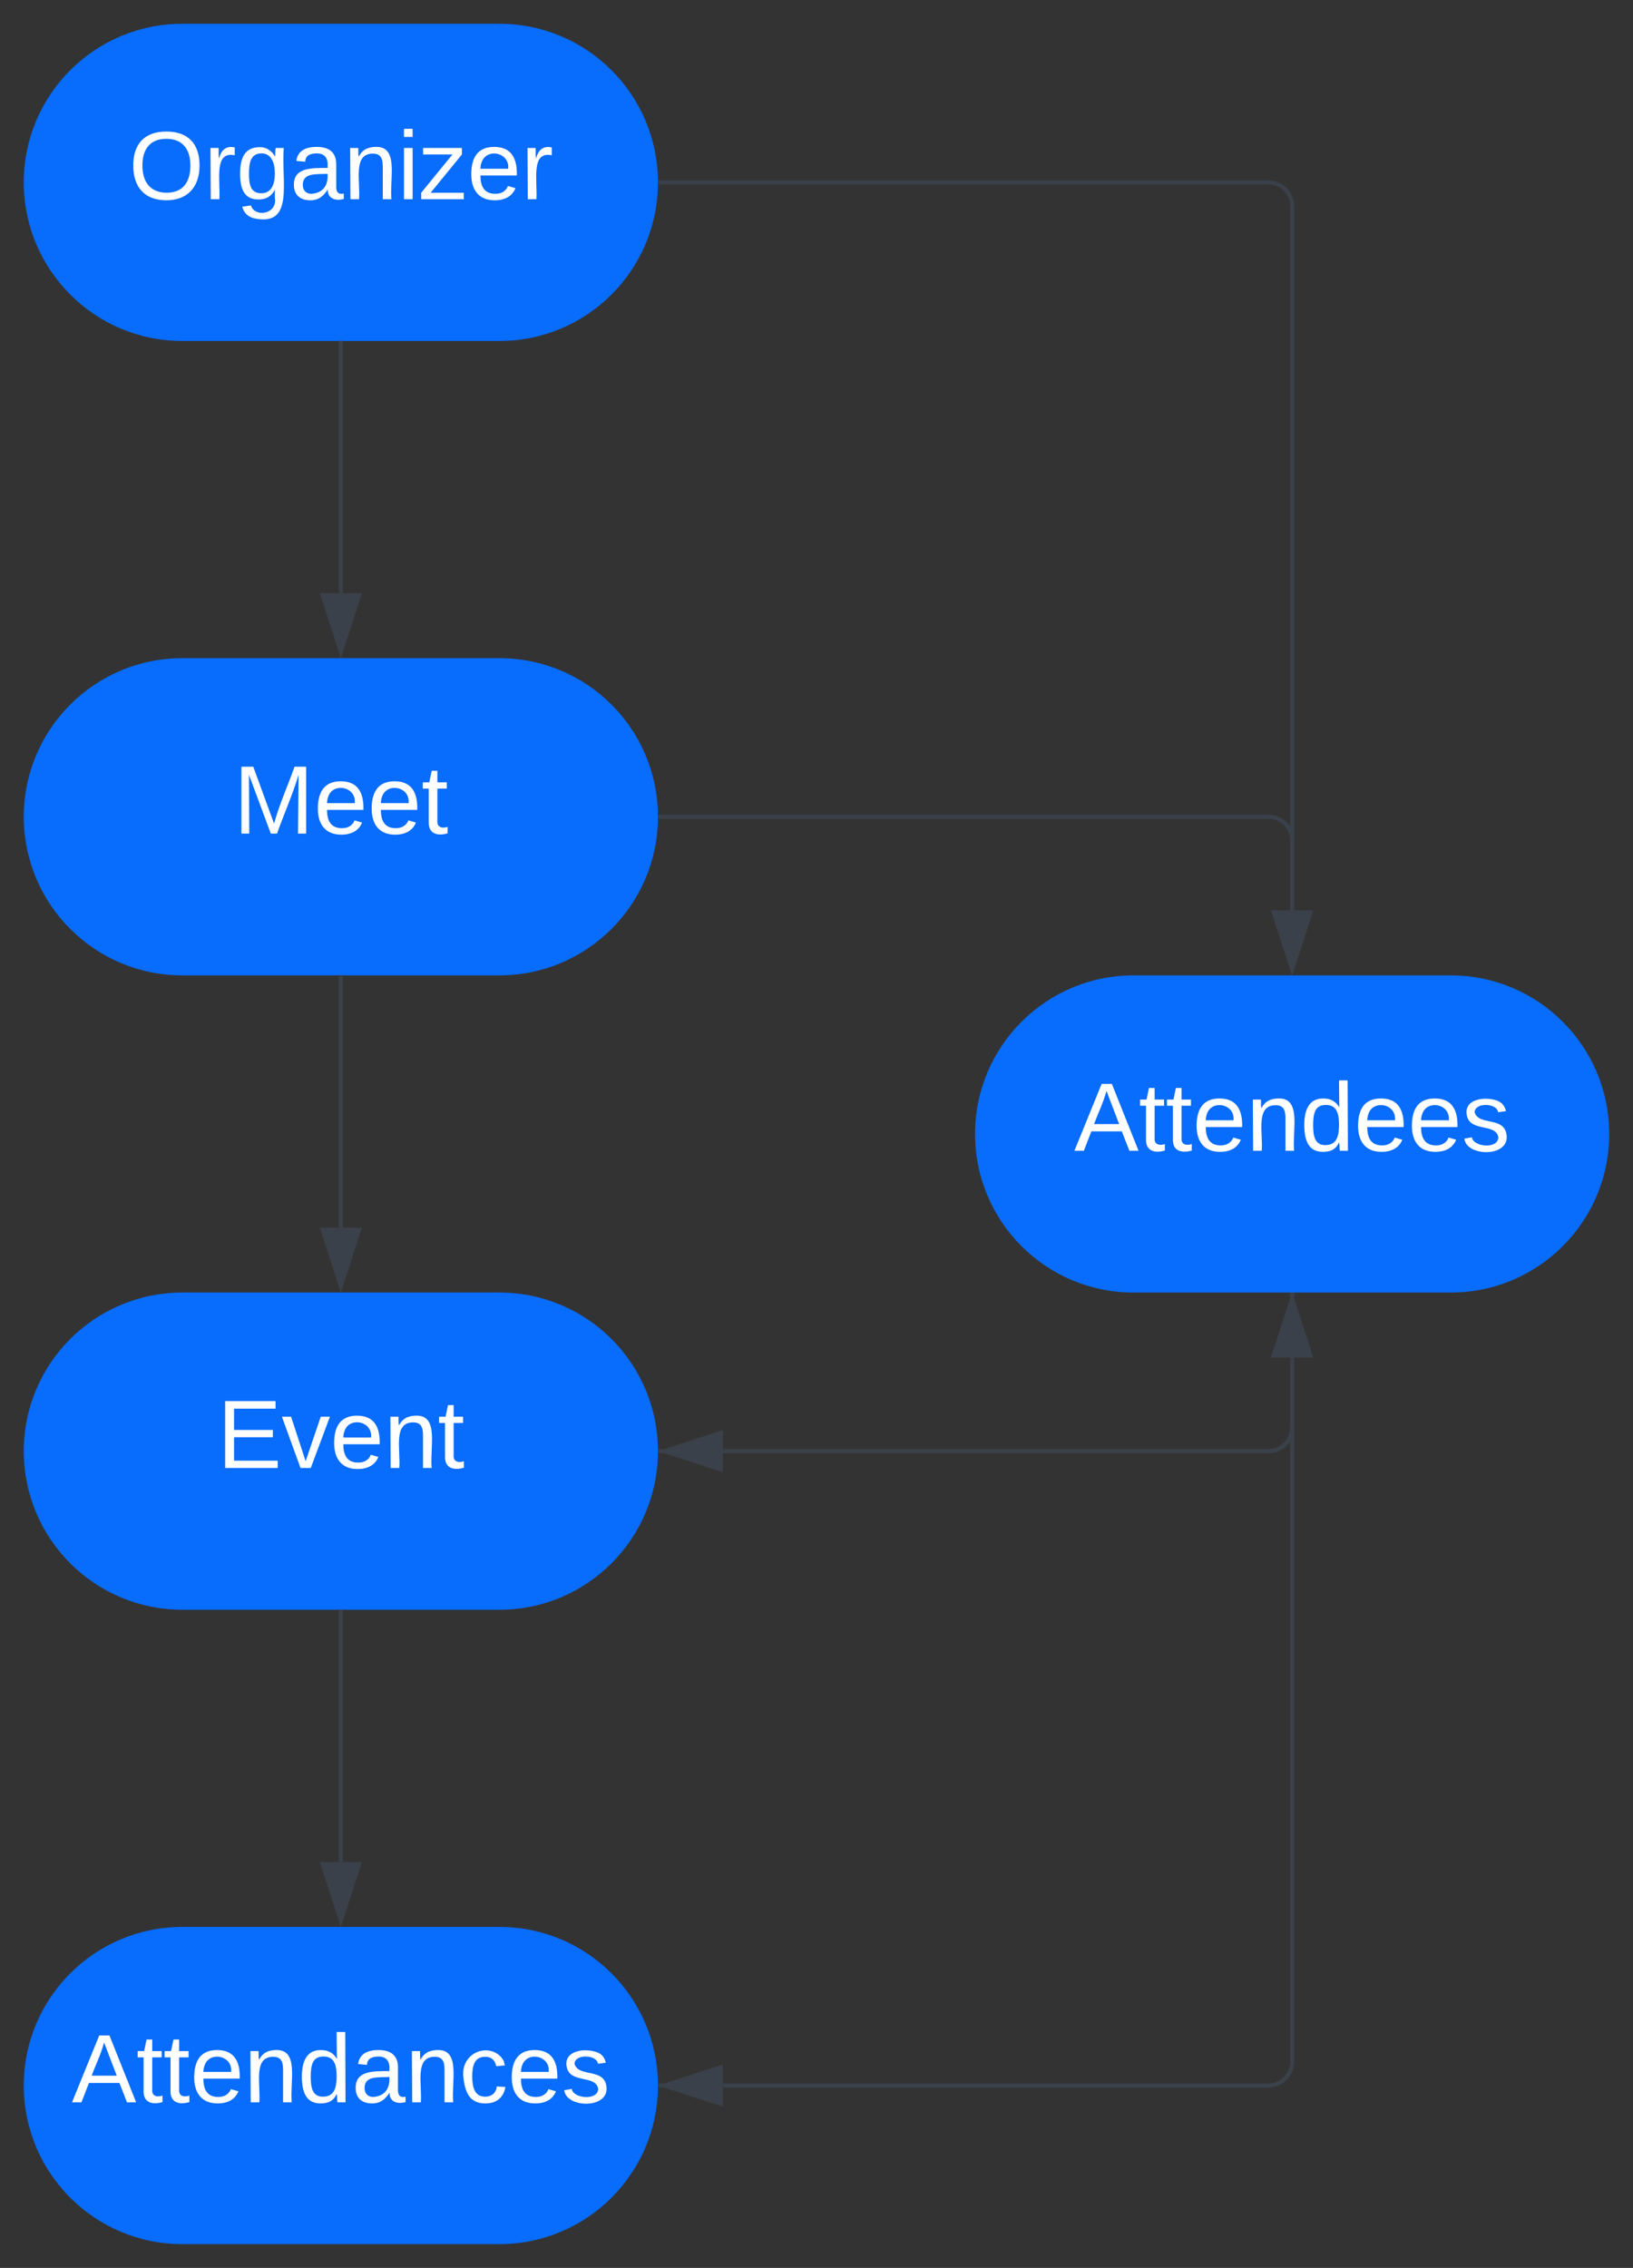 <svg xmlns="http://www.w3.org/2000/svg" xmlns:xlink="http://www.w3.org/1999/xlink" xmlns:lucid="lucid" width="412" height="572"><rect width="100%" height="100%" fill="#333333" stroke="none"/><g transform="translate(-814 -294)" lucid:page-tab-id="0_0"><path d="M940 300c22.1 0 40 17.9 40 40s-17.9 40-40 40h-80c-22.1 0-40-17.9-40-40s17.9-40 40-40z" stroke="#000" stroke-opacity="0" stroke-width="2" fill="#086cfc"/><use xlink:href="#a" transform="matrix(1,0,0,1,825,305) translate(21.46 39.243)"/><path d="M900 380.5v63.12" stroke="#3a414a" fill="none"/><path d="M900.48 380.5h-.96v-.5h.96z" stroke="#3a414a" stroke-width=".05" fill="#3a414a"/><path d="M900 458.38l-4.63-14.26h9.26z" stroke="#3a414a" fill="#3a414a"/><path d="M940 460c22.1 0 40 17.9 40 40s-17.9 40-40 40h-80c-22.1 0-40-17.9-40-40s17.9-40 40-40z" stroke="#000" stroke-opacity="0" stroke-width="2" fill="#086cfc"/><use xlink:href="#b" transform="matrix(1,0,0,1,825,465) translate(47.873 39.243)"/><path d="M1180 540c22.1 0 40 17.9 40 40s-17.9 40-40 40h-80c-22.1 0-40-17.9-40-40s17.9-40 40-40z" stroke="#000" stroke-opacity="0" stroke-width="2" fill="#086cfc"/><use xlink:href="#c" transform="matrix(1,0,0,1,1065,545) translate(20 39.243)"/><path d="M980.5 340H1134a6 6 0 0 1 6 6v177.62" stroke="#3a414a" fill="none"/><path d="M980.5 340.48h-.53l.03-.48-.02-.48h.53z" stroke="#3a414a" stroke-width=".05" fill="#3a414a"/><path d="M1140 538.38l-4.63-14.26h9.27z" stroke="#3a414a" fill="#3a414a"/><path d="M900 540.5v63.12" stroke="#3a414a" fill="none"/><path d="M900.48 540.5h-.96v-.5h.96z" stroke="#3a414a" stroke-width=".05" fill="#3a414a"/><path d="M900 618.38l-4.63-14.26h9.26z" stroke="#3a414a" fill="#3a414a"/><path d="M940 620c22.1 0 40 17.9 40 40s-17.9 40-40 40h-80c-22.1 0-40-17.9-40-40s17.9-40 40-40z" stroke="#000" stroke-opacity="0" stroke-width="2" fill="#086cfc"/><use xlink:href="#d" transform="matrix(1,0,0,1,825,625) translate(43.765 39.243)"/><path d="M1140 620.5V654a6 6 0 0 1-6 6H996.38" stroke="#3a414a" fill="none"/><path d="M1140.47 620.5h-.94v-.5h.94z" stroke="#3a414a" stroke-width=".05" fill="#3a414a"/><path d="M981.62 660l14.26-4.63v9.26z" stroke="#3a414a" fill="#3a414a"/><path d="M900 700.5v63.12" stroke="#3a414a" fill="none"/><path d="M900.48 700.5h-.96v-.5h.96z" stroke="#3a414a" stroke-width=".05" fill="#3a414a"/><path d="M900 778.38l-4.63-14.26h9.26z" stroke="#3a414a" fill="#3a414a"/><path d="M940 780c22.1 0 40 17.9 40 40s-17.9 40-40 40h-80c-22.1 0-40-17.9-40-40s17.9-40 40-40z" stroke="#000" stroke-opacity="0" stroke-width="2" fill="#086cfc"/><use xlink:href="#e" transform="matrix(1,0,0,1,825,785) translate(7.099 39.243)"/><path d="M980.5 820H1134a6 6 0 0 0 6-6V636.38" stroke="#3a414a" fill="none"/><path d="M980.5 820.48h-.53l.03-.48-.02-.48h.53z" stroke="#3a414a" stroke-width=".05" fill="#3a414a"/><path d="M1140 621.62l4.63 14.26h-9.27z" stroke="#3a414a" fill="#3a414a"/><path d="M980.5 500H1134a6 6 0 0 1 6 6v17.62" stroke="#3a414a" fill="none"/><path d="M980.5 500.48h-.53l.03-.48-.02-.48h.53z" stroke="#3a414a" stroke-width=".05" fill="#3a414a"/><path d="M1140 538.38l-4.63-14.26h9.27z" stroke="#3a414a" fill="#3a414a"/><path d="M1140 620.5V814a6 6 0 0 1-6 6H996.38" stroke="#3a414a" fill="none"/><path d="M1140.47 620.5h-.94v-.5h.94z" stroke="#3a414a" stroke-width=".05" fill="#3a414a"/><path d="M981.62 820l14.26-4.63v9.26z" stroke="#3a414a" fill="#3a414a"/><path d="M980.5 660H1134a6 6 0 0 0 6-6v-17.62" stroke="#3a414a" fill="none"/><path d="M980.5 660.48h-.53l.03-.48-.02-.48h.53z" stroke="#3a414a" stroke-width=".05" fill="#3a414a"/><path d="M1140 621.62l4.63 14.26h-9.27z" stroke="#3a414a" fill="#3a414a"/><defs><path fill="#fff" d="M140-251c81 0 123 46 123 126C263-46 219 4 140 4 59 4 17-45 17-125s42-126 123-126zm0 227c63 0 89-41 89-101s-29-99-89-99c-61 0-89 39-89 99S79-25 140-24" id="f"/><path fill="#fff" d="M114-163C36-179 61-72 57 0H25l-1-190h30c1 12-1 29 2 39 6-27 23-49 58-41v29" id="g"/><path fill="#fff" d="M177-190C167-65 218 103 67 71c-23-6-38-20-44-43l32-5c15 47 100 32 89-28v-30C133-14 115 1 83 1 29 1 15-40 15-95c0-56 16-97 71-98 29-1 48 16 59 35 1-10 0-23 2-32h30zM94-22c36 0 50-32 50-73 0-42-14-75-50-75-39 0-46 34-46 75s6 73 46 73" id="h"/><path fill="#fff" d="M141-36C126-15 110 5 73 4 37 3 15-17 15-53c-1-64 63-63 125-63 3-35-9-54-41-54-24 1-41 7-42 31l-33-3c5-37 33-52 76-52 45 0 72 20 72 64v82c-1 20 7 32 28 27v20c-31 9-61-2-59-35zM48-53c0 20 12 33 32 33 41-3 63-29 60-74-43 2-92-5-92 41" id="i"/><path fill="#fff" d="M117-194c89-4 53 116 60 194h-32v-121c0-31-8-49-39-48C34-167 62-67 57 0H25l-1-190h30c1 10-1 24 2 32 11-22 29-35 61-36" id="j"/><path fill="#fff" d="M24-231v-30h32v30H24zM24 0v-190h32V0H24" id="k"/><path fill="#fff" d="M9 0v-24l116-142H16v-24h144v24L44-24h123V0H9" id="l"/><path fill="#fff" d="M100-194c63 0 86 42 84 106H49c0 40 14 67 53 68 26 1 43-12 49-29l28 8c-11 28-37 45-77 45C44 4 14-33 15-96c1-61 26-98 85-98zm52 81c6-60-76-77-97-28-3 7-6 17-6 28h103" id="m"/><g id="a"><use transform="matrix(0.068,0,0,0.068,0,0)" xlink:href="#f"/><use transform="matrix(0.068,0,0,0.068,19.012,0)" xlink:href="#g"/><use transform="matrix(0.068,0,0,0.068,27.093,0)" xlink:href="#h"/><use transform="matrix(0.068,0,0,0.068,40.673,0)" xlink:href="#i"/><use transform="matrix(0.068,0,0,0.068,54.253,0)" xlink:href="#j"/><use transform="matrix(0.068,0,0,0.068,67.833,0)" xlink:href="#k"/><use transform="matrix(0.068,0,0,0.068,73.198,0)" xlink:href="#l"/><use transform="matrix(0.068,0,0,0.068,85.42,0)" xlink:href="#m"/><use transform="matrix(0.068,0,0,0.068,99,0)" xlink:href="#g"/></g><path fill="#fff" d="M240 0l2-218c-23 76-54 145-80 218h-23L58-218 59 0H30v-248h44l77 211c21-75 51-140 76-211h43V0h-30" id="n"/><path fill="#fff" d="M59-47c-2 24 18 29 38 22v24C64 9 27 4 27-40v-127H5v-23h24l9-43h21v43h35v23H59v120" id="o"/><g id="b"><use transform="matrix(0.068,0,0,0.068,0,0)" xlink:href="#n"/><use transform="matrix(0.068,0,0,0.068,20.302,0)" xlink:href="#m"/><use transform="matrix(0.068,0,0,0.068,33.883,0)" xlink:href="#m"/><use transform="matrix(0.068,0,0,0.068,47.463,0)" xlink:href="#o"/></g><path fill="#fff" d="M205 0l-28-72H64L36 0H1l101-248h38L239 0h-34zm-38-99l-47-123c-12 45-31 82-46 123h93" id="p"/><path fill="#fff" d="M85-194c31 0 48 13 60 33l-1-100h32l1 261h-30c-2-10 0-23-3-31C134-8 116 4 85 4 32 4 16-35 15-94c0-66 23-100 70-100zm9 24c-40 0-46 34-46 75 0 40 6 74 45 74 42 0 51-32 51-76 0-42-9-74-50-73" id="q"/><path fill="#fff" d="M135-143c-3-34-86-38-87 0 15 53 115 12 119 90S17 21 10-45l28-5c4 36 97 45 98 0-10-56-113-15-118-90-4-57 82-63 122-42 12 7 21 19 24 35" id="r"/><g id="c"><use transform="matrix(0.068,0,0,0.068,0,0)" xlink:href="#p"/><use transform="matrix(0.068,0,0,0.068,16.296,0)" xlink:href="#o"/><use transform="matrix(0.068,0,0,0.068,23.086,0)" xlink:href="#o"/><use transform="matrix(0.068,0,0,0.068,29.877,0)" xlink:href="#m"/><use transform="matrix(0.068,0,0,0.068,43.457,0)" xlink:href="#j"/><use transform="matrix(0.068,0,0,0.068,57.037,0)" xlink:href="#q"/><use transform="matrix(0.068,0,0,0.068,70.617,0)" xlink:href="#m"/><use transform="matrix(0.068,0,0,0.068,84.198,0)" xlink:href="#m"/><use transform="matrix(0.068,0,0,0.068,97.778,0)" xlink:href="#r"/></g><path fill="#fff" d="M30 0v-248h187v28H63v79h144v27H63v87h162V0H30" id="s"/><path fill="#fff" d="M108 0H70L1-190h34L89-25l56-165h34" id="t"/><g id="d"><use transform="matrix(0.068,0,0,0.068,0,0)" xlink:href="#s"/><use transform="matrix(0.068,0,0,0.068,16.296,0)" xlink:href="#t"/><use transform="matrix(0.068,0,0,0.068,28.519,0)" xlink:href="#m"/><use transform="matrix(0.068,0,0,0.068,42.099,0)" xlink:href="#j"/><use transform="matrix(0.068,0,0,0.068,55.679,0)" xlink:href="#o"/></g><path fill="#fff" d="M96-169c-40 0-48 33-48 73s9 75 48 75c24 0 41-14 43-38l32 2c-6 37-31 61-74 61-59 0-76-41-82-99-10-93 101-131 147-64 4 7 5 14 7 22l-32 3c-4-21-16-35-41-35" id="u"/><g id="e"><use transform="matrix(0.068,0,0,0.068,0,0)" xlink:href="#p"/><use transform="matrix(0.068,0,0,0.068,16.296,0)" xlink:href="#o"/><use transform="matrix(0.068,0,0,0.068,23.086,0)" xlink:href="#o"/><use transform="matrix(0.068,0,0,0.068,29.877,0)" xlink:href="#m"/><use transform="matrix(0.068,0,0,0.068,43.457,0)" xlink:href="#j"/><use transform="matrix(0.068,0,0,0.068,57.037,0)" xlink:href="#q"/><use transform="matrix(0.068,0,0,0.068,70.617,0)" xlink:href="#i"/><use transform="matrix(0.068,0,0,0.068,84.198,0)" xlink:href="#j"/><use transform="matrix(0.068,0,0,0.068,97.778,0)" xlink:href="#u"/><use transform="matrix(0.068,0,0,0.068,110,0)" xlink:href="#m"/><use transform="matrix(0.068,0,0,0.068,123.58,0)" xlink:href="#r"/></g></defs></g></svg>